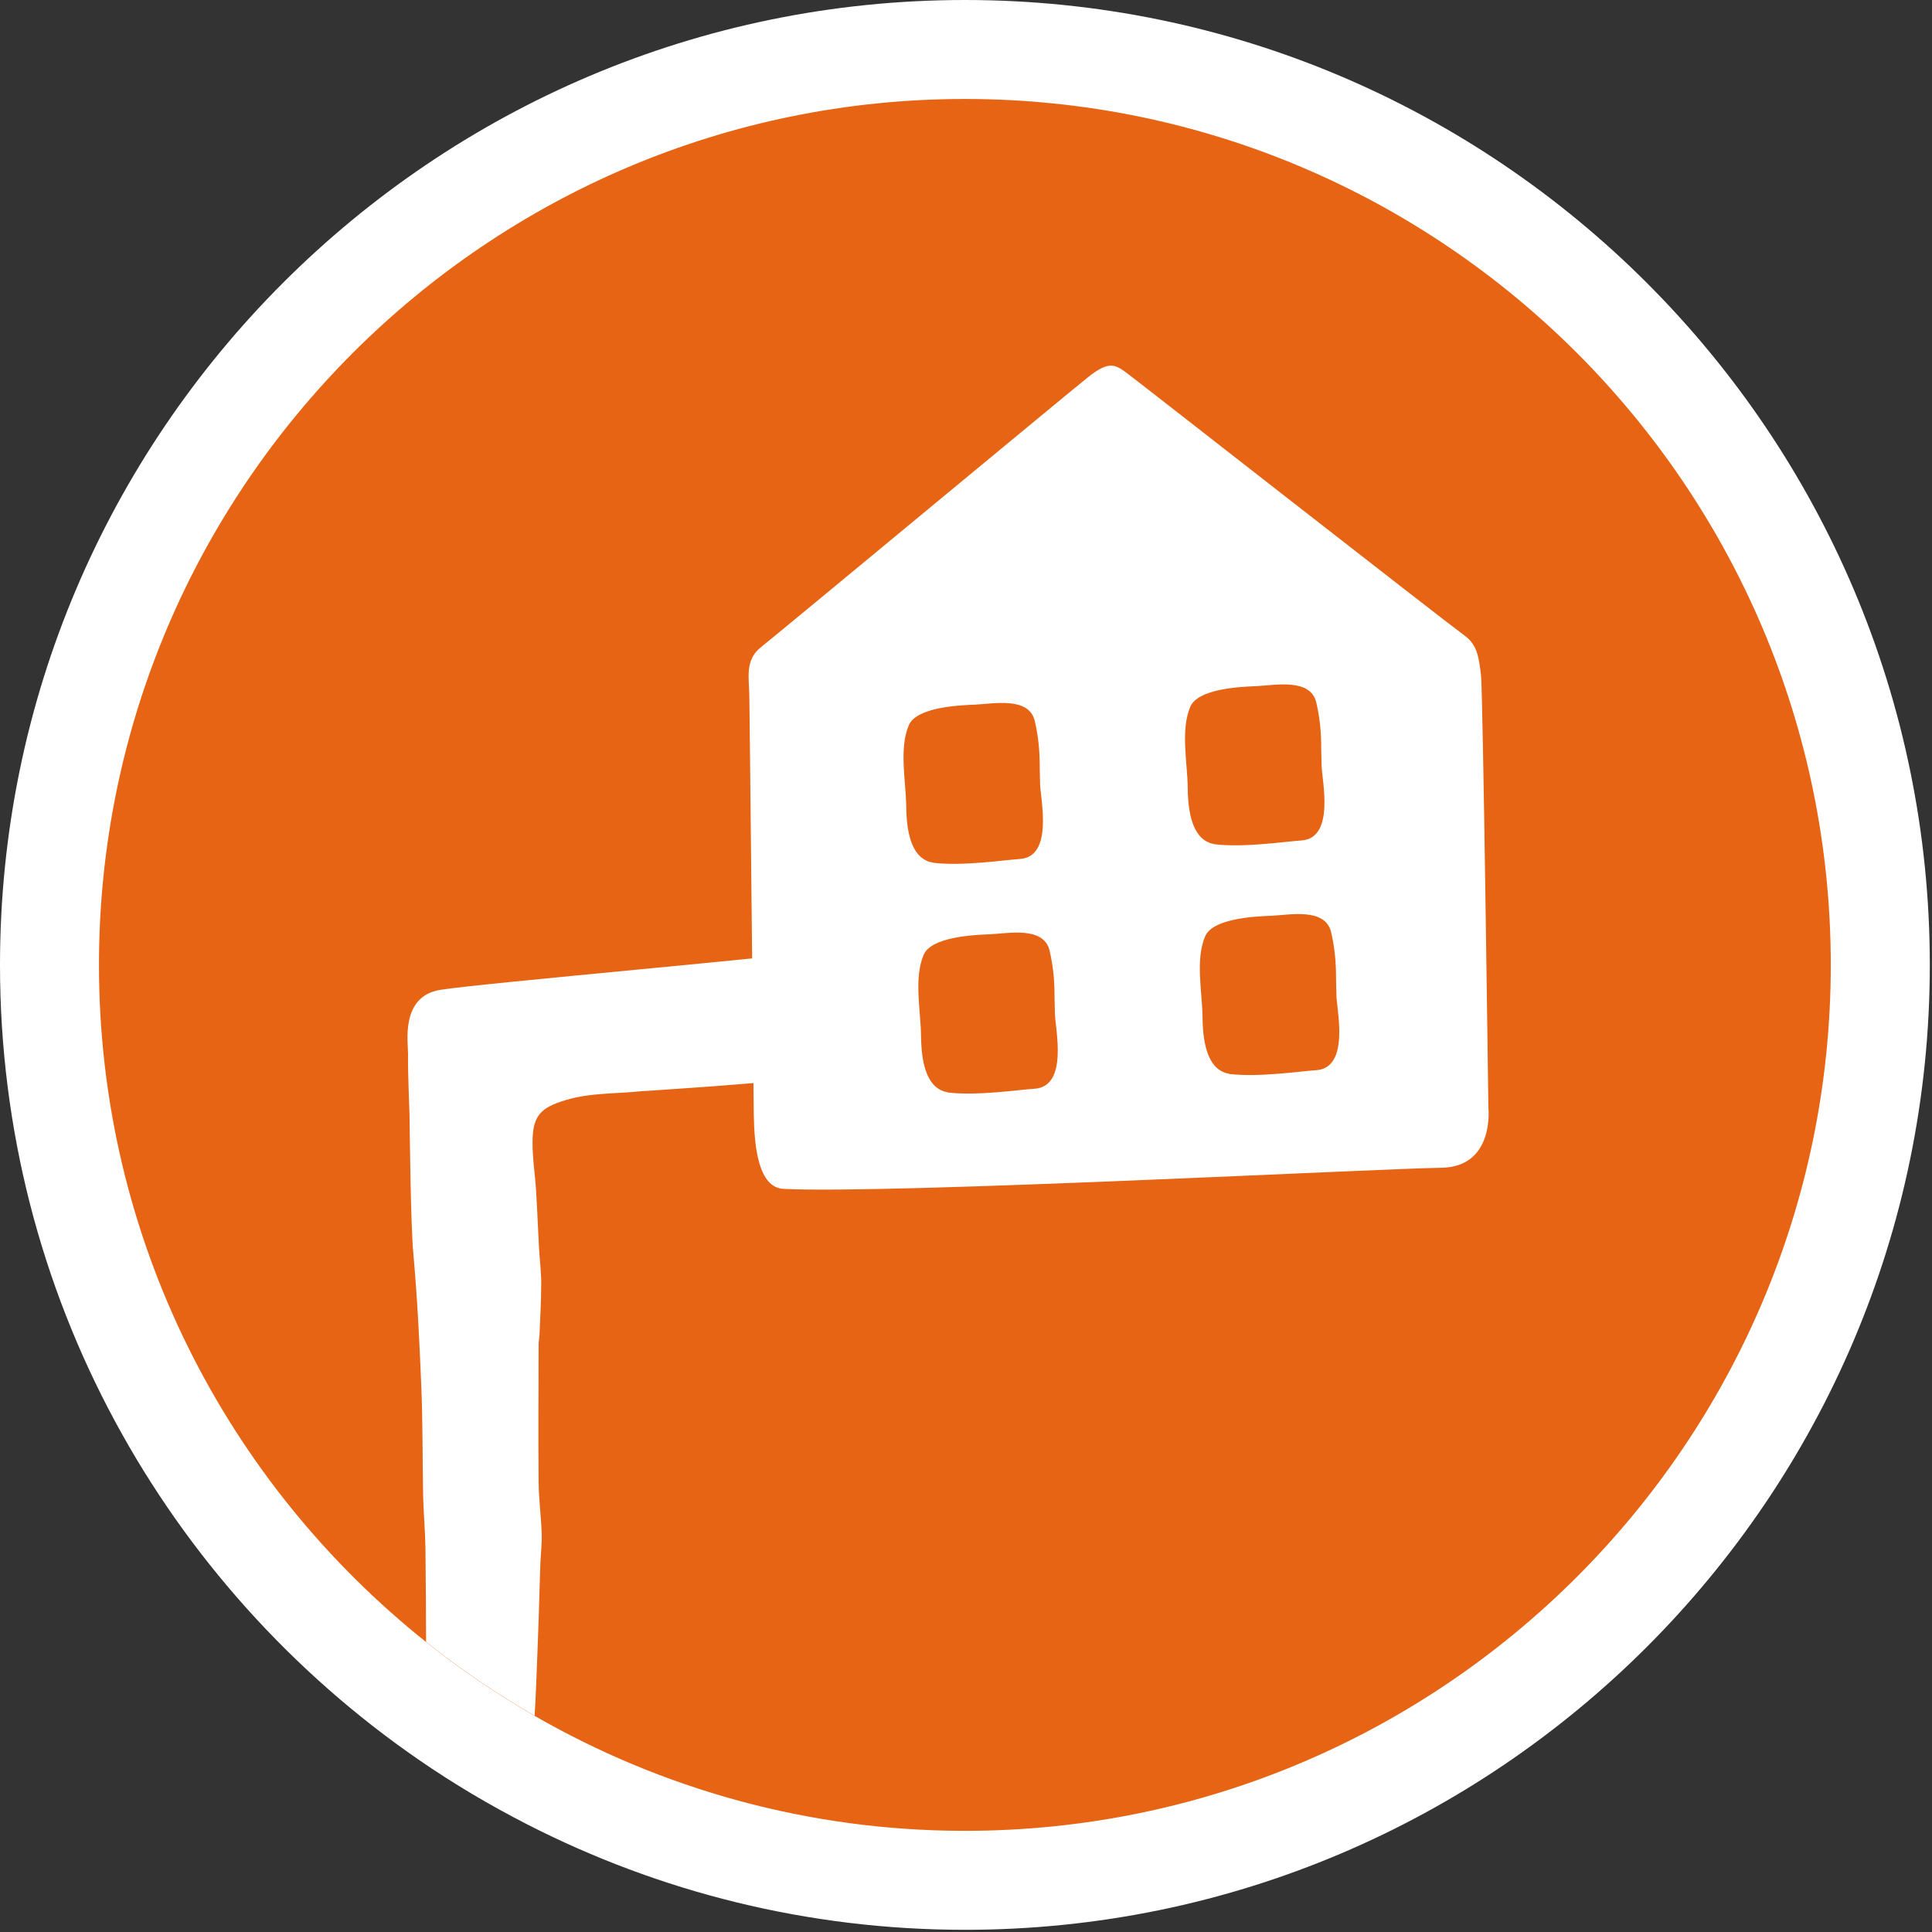 <?xml version="1.0" encoding="utf-8"?>
<!-- Generator: Adobe Illustrator 16.0.3, SVG Export Plug-In . SVG Version: 6.00 Build 0)  -->
<!DOCTYPE svg PUBLIC "-//W3C//DTD SVG 1.1//EN" "http://www.w3.org/Graphics/SVG/1.1/DTD/svg11.dtd">
<svg version="1.1" id="Ebene_1" xmlns="http://www.w3.org/2000/svg" xmlns:xlink="http://www.w3.org/1999/xlink" x="0px" y="0px"
	 viewBox="0 0 65.2 65.2" enable-background="new 0 0 65.2 65.2" xml:space="preserve">
<rect x="0" y="0" width="65.2" height="65.2" fill="#333333" stroke="none"/>
<g>
	<path fill="none" d="M32.705,1.479C15.67,1.479,1.81,15.338,1.81,32.372c0,17.035,13.859,30.893,30.895,30.893
		c17.032,0,30.89-13.856,30.89-30.893C63.595,15.338,49.737,1.479,32.705,1.479z M22.088,38.719c0-2,0-5,0-7
		C22.088,33.719,22.088,36.719,22.088,38.719z"/>
</g>
<path fill="#e66414" d="M32.564,1.67C15.527,1.67,1.67,15.527,1.67,32.563c0,17.033,13.857,30.893,30.895,30.893
	c17.03,0,30.891-13.858,30.891-30.893C63.454,15.527,49.595,1.67,32.564,1.67z M22.088,38.719c0-2,0-5,0-7
	C22.088,33.719,22.088,36.719,22.088,38.719z"/>
<path fill="none" d="M14.279,50.538c-0.025-1.236-0.011-2.474-0.062-3.707c-0.061-1.518-0.137-3.035-0.272-4.549
	c-0.088-0.957-0.117-4.055-0.127-4.646c-0.002-0.151-0.06-1.453-0.05-2.063c0.008-0.367-0.273-1.943,1.091-2.166
	c1.364-0.222,12.341-1.182,12.464-1.292c0,1.461-0.175,3.026-0.175,4.196c0,0.182-5.425,0.508-5.511,0.518
	c-0.855,0.09-1.721,0.047-2.561,0.303c-0.829,0.252-1.098,0.519-1.106,1.391c-0.006,0.557,0.086,1.109,0.12,1.667
	c0.04,0.64,0.063,1.276,0.098,1.916c0.021,0.396,0.075,0.795,0.075,1.19c0,0.595-0.035,1.187-0.059,1.779
	c-0.006,0.098-0.029,0.195-0.029,0.293c-0.003,1.553-0.015,3.107,0,4.662c0.007,0.576,0.085,1.152,0.104,1.73
	c0.011,0.352-0.034,0.703-0.047,1.057c-0.02,0.561-0.032,1.121-0.051,1.682c-0.024,0.726-0.052,1.451-0.081,2.178
	c-0.017,0.41-0.035,0.82-0.061,1.23c4.282,2.463,9.239,3.881,14.523,3.881c16.11,0,29.22-13.109,29.22-29.224
	c0-16.114-13.107-29.224-29.218-29.224C16.449,3.34,3.34,16.449,3.34,32.563c0,9.243,4.318,17.491,11.038,22.85
	c-0.006-1.047-0.008-2.098-0.021-3.146C14.35,51.689,14.293,51.113,14.279,50.538z"/>
<path fill="#FFFFFF" d="M18.102,56.674c0.029-0.727,0.057-1.452,0.081-2.178c0.019-0.561,0.031-1.121,0.051-1.682
	c0.013-0.354,0.058-0.705,0.047-1.057c-0.02-0.578-0.098-1.154-0.104-1.73c-0.015-1.555-0.003-3.109,0-4.662
	c0-0.098,0.023-0.195,0.029-0.293c0.023-0.594,0.059-1.186,0.059-1.779c0-0.396-0.055-0.795-0.075-1.19
	c-0.035-0.64-0.058-1.276-0.098-1.916c-0.034-0.558-0.126-1.11-0.12-1.667c0.009-0.872,0.277-1.139,1.106-1.391
	c0.84-0.256,1.705-0.213,2.561-0.303c0.086-0.01,5.511-0.336,5.511-0.518c0-1.17,0.175-2.734,0.175-4.196
	c-0.123,0.111-11.1,1.071-12.464,1.292c-1.364,0.221-1.083,1.799-1.091,2.165c-0.01,0.61,0.048,1.912,0.05,2.063
	c0.01,0.593,0.039,3.689,0.127,4.646c0.136,1.514,0.212,3.031,0.272,4.549c0.051,1.233,0.036,2.471,0.062,3.707
	c0.014,0.575,0.07,1.151,0.077,1.729c0.013,1.048,0.016,2.098,0.021,3.146c1.153,0.92,2.377,1.752,3.663,2.492
	C18.067,57.495,18.085,57.084,18.102,56.674z"/>
<path fill="#FFFFFF" d="M32.564,0C14.607,0,0,14.607,0,32.563c0,11.119,5.605,20.95,14.136,26.827c1.167,0.805,2.39,1.53,3.66,2.18
	c4.437,2.269,9.454,3.556,14.769,3.556c17.952,0,32.561-14.606,32.561-32.563S50.517,0,32.564,0z M32.564,61.786
	c-5.285,0-10.242-1.418-14.523-3.881c-1.286-0.74-2.51-1.572-3.663-2.492C7.658,50.054,3.34,41.806,3.34,32.563
	C3.34,16.449,16.449,3.34,32.564,3.34c16.11,0,29.22,13.109,29.22,29.223C61.784,48.676,48.674,61.786,32.564,61.786z"/>
<g>
	<path fill="#FFFFFF" d="M50.229,37.368c0,0-0.182-14.076-0.25-14.598c-0.07-0.521-0.102-0.987-0.533-1.305
		c-0.947-0.698-10.939-8.517-11.34-8.815c-0.451-0.341-0.648-0.516-1.406,0.094c-0.762,0.61-10.758,8.9-11.004,9.084
		c-0.57,0.436-0.416,1.052-0.408,1.654c0.01,0.43,0.146,13.961,0.15,14.128c0.018,1.104,0.158,2.471,1.006,2.512
		c3.6,0.18,20.111-0.687,22.195-0.713C50.456,39.383,50.229,37.368,50.229,37.368z"/>
	<g>
		<path fill="#e66414" d="M35.1,26.455c-0.004-0.113-0.01-0.423-0.012-0.536c0.002-0.563-0.041-1.036-0.164-1.576
			c-0.193-0.855-1.42-0.585-2.045-0.562c-0.521,0.021-1.949,0.084-2.209,0.694c-0.336,0.784-0.096,1.896-0.088,2.721
			c0.006,0.573,0.074,1.584,0.695,1.853c0.047,0.026,0.1,0.043,0.16,0.049c0.02,0.004,0.033,0.015,0.055,0.018
			c0.99,0.121,2.398-0.094,2.922-0.127C35.564,28.915,35.111,26.965,35.1,26.455z"/>
		<path fill="#e66414" d="M44.6,25.83c-0.004-0.113-0.01-0.423-0.012-0.536c0.002-0.563-0.041-1.036-0.164-1.576
			c-0.193-0.855-1.42-0.585-2.045-0.562c-0.521,0.021-1.949,0.084-2.209,0.694c-0.336,0.784-0.096,1.896-0.088,2.721
			c0.006,0.573,0.073,1.584,0.694,1.853c0.048,0.026,0.101,0.043,0.16,0.049c0.021,0.004,0.033,0.015,0.056,0.018
			c0.989,0.121,2.397-0.094,2.922-0.127C45.064,28.29,44.611,26.34,44.6,25.83z"/>
		<path fill="#e66414" d="M35.6,34.206c-0.004-0.113-0.01-0.424-0.012-0.537c0.002-0.563-0.041-1.036-0.164-1.576
			c-0.193-0.855-1.42-0.585-2.045-0.562c-0.521,0.021-1.949,0.084-2.209,0.694c-0.336,0.784-0.096,1.896-0.088,2.721
			c0.006,0.572,0.074,1.584,0.695,1.854c0.047,0.025,0.1,0.043,0.16,0.05c0.02,0.004,0.033,0.015,0.055,0.019
			c0.99,0.119,2.398-0.095,2.922-0.127C36.064,36.665,35.611,34.715,35.6,34.206z"/>
		<path fill="#e66414" d="M45.1,33.581c-0.004-0.113-0.01-0.424-0.012-0.537c0.002-0.563-0.041-1.036-0.164-1.576
			c-0.193-0.855-1.42-0.585-2.045-0.562c-0.521,0.021-1.949,0.084-2.209,0.694c-0.336,0.784-0.096,1.896-0.088,2.721
			c0.006,0.572,0.073,1.584,0.694,1.854c0.048,0.025,0.101,0.043,0.16,0.05c0.021,0.004,0.033,0.015,0.056,0.019
			c0.989,0.119,2.397-0.095,2.922-0.127C45.564,36.04,45.111,34.09,45.1,33.581z"/>
	</g>
</g>
</svg>
